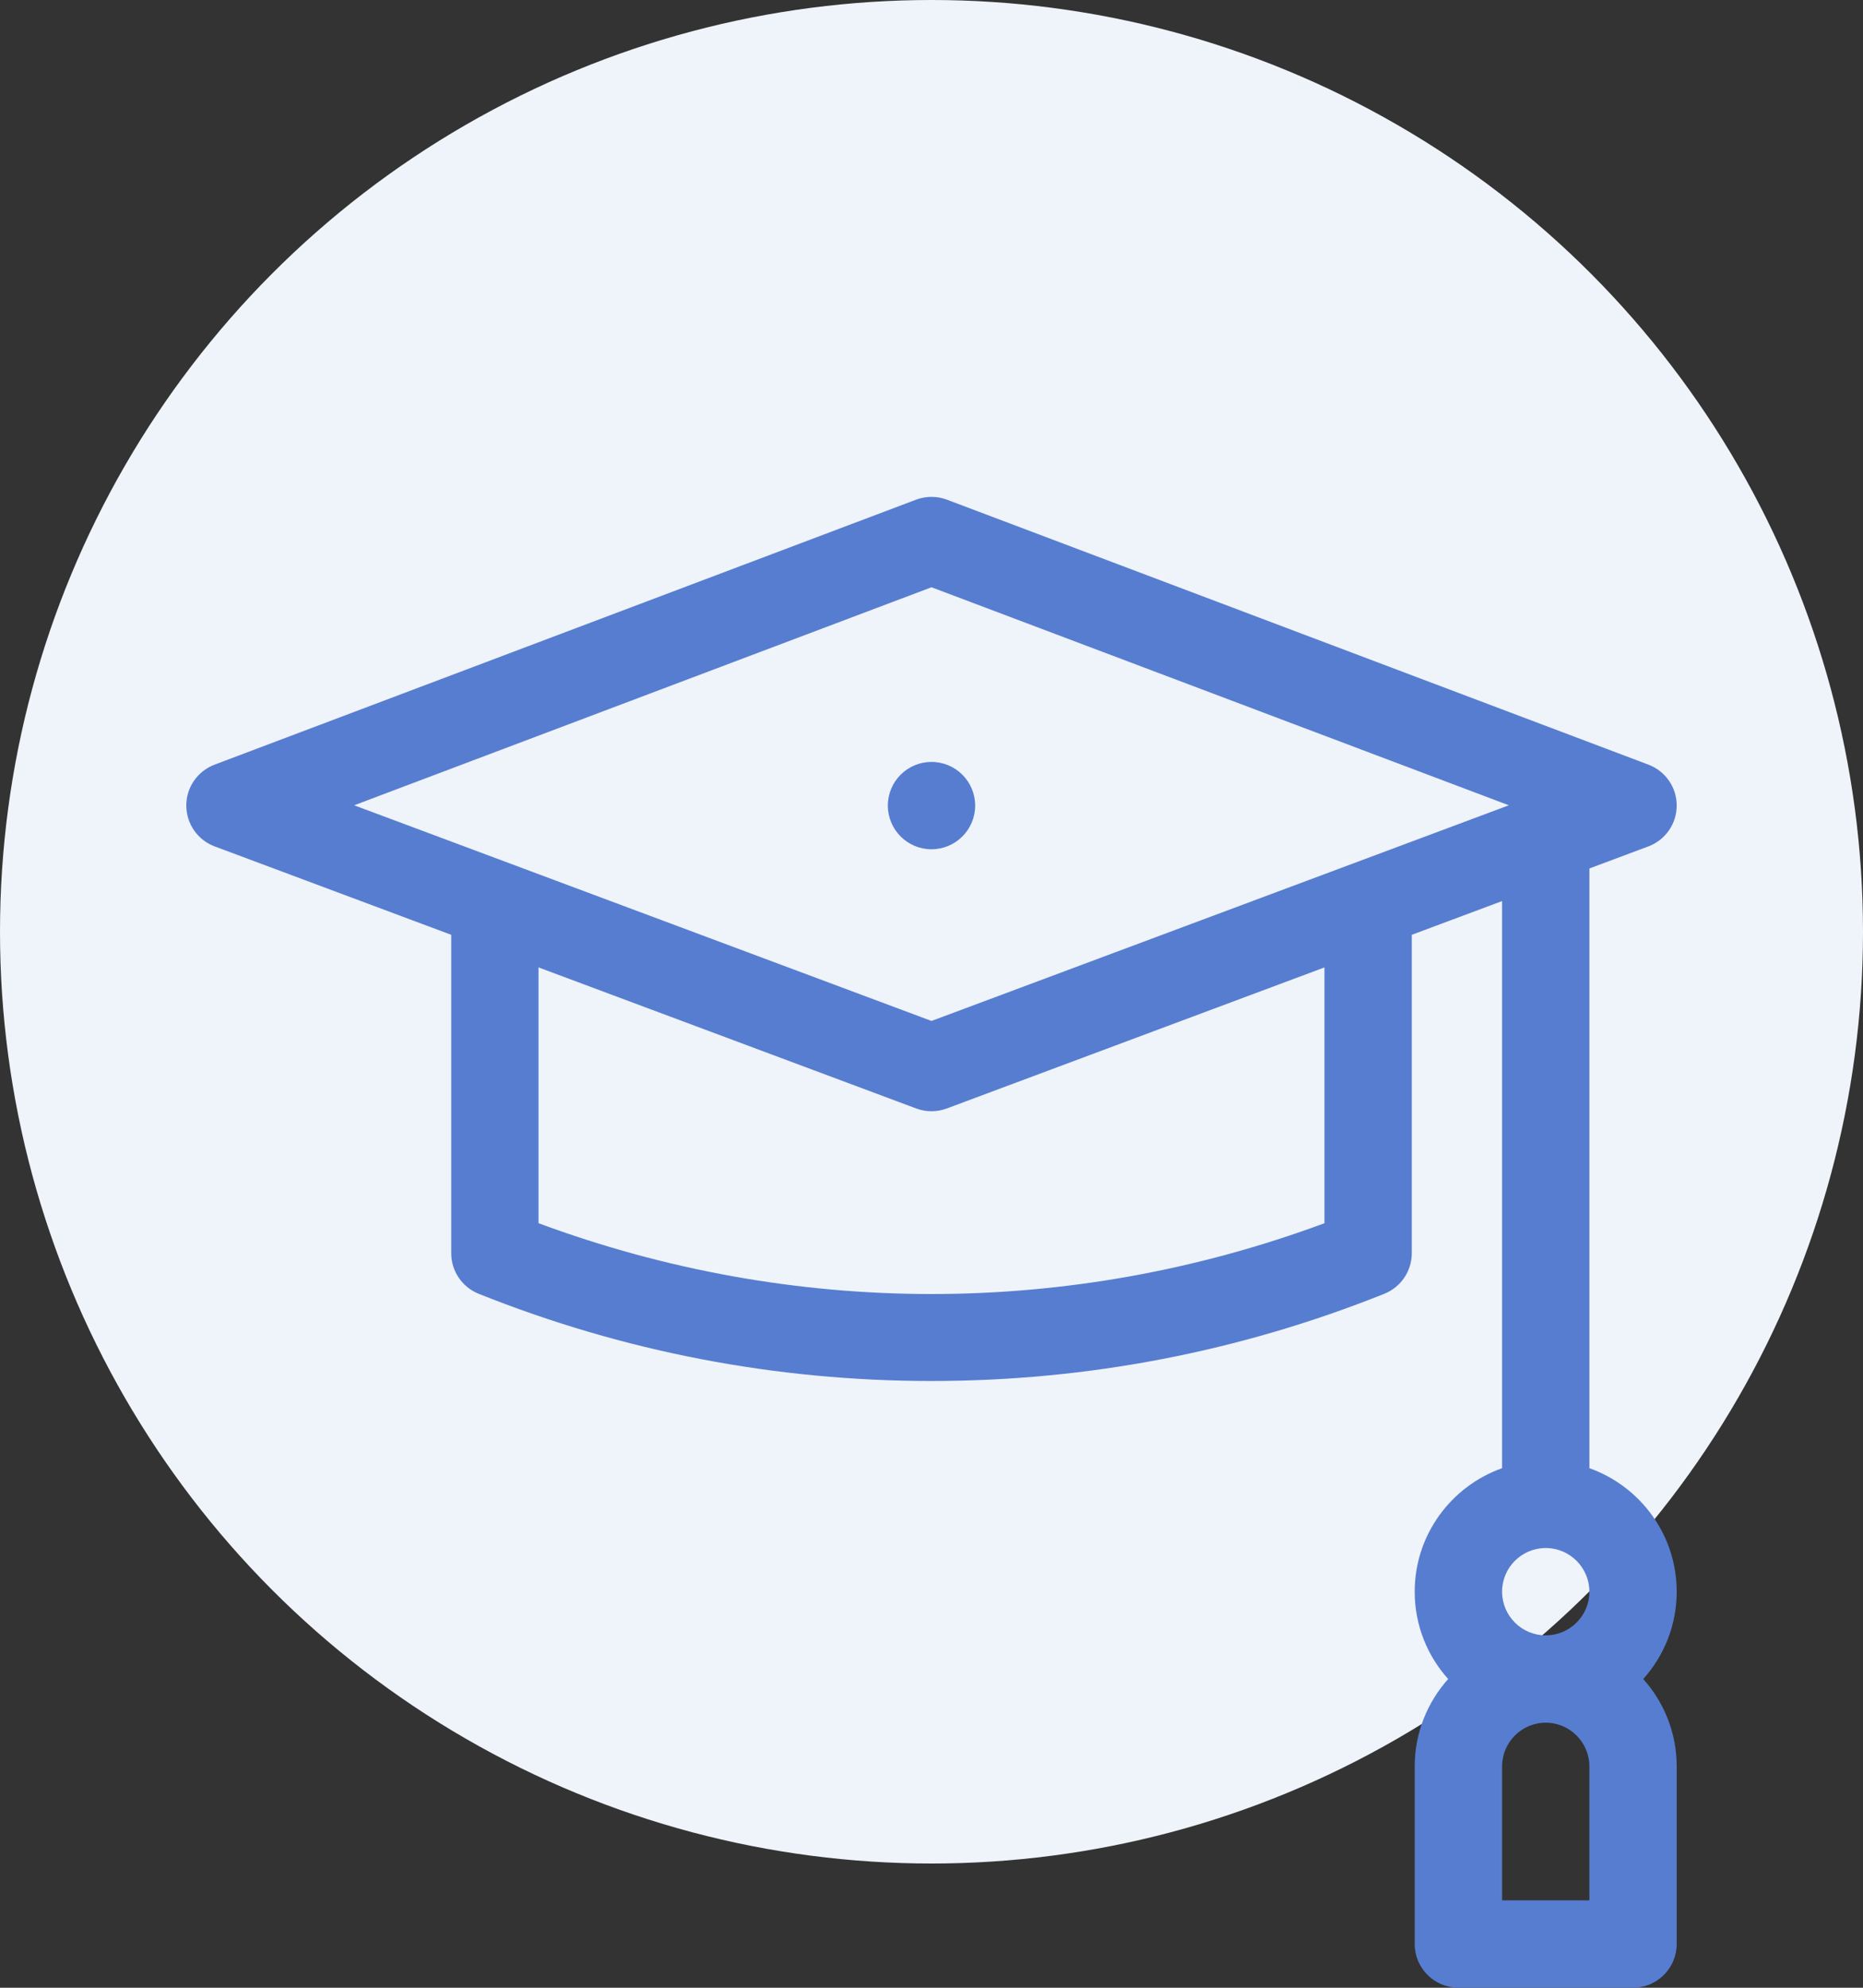 <svg width="30" height="32" viewBox="0 0 30 32" fill="none" xmlns="http://www.w3.org/2000/svg">
<rect x="0" y="0" width="30" height="32" fill="#333333" stroke="none"/>
<circle cx="15" cy="15" r="15" fill="#EFF3FA"/>
<g clip-path="url(#clip0)">
<path d="M25.594 23.636V13.981L26.543 13.626C26.817 13.524 27 13.262 27 12.969C27.001 12.676 26.819 12.414 26.545 12.31L15.248 8.044C15.088 7.984 14.912 7.984 14.752 8.044L3.455 12.31C3.181 12.414 2.999 12.676 3 12.969C3.001 13.262 3.183 13.524 3.457 13.626L7.266 15.049V20.175C7.266 20.462 7.441 20.721 7.708 20.828C10.037 21.76 12.491 22.232 15 22.232C17.509 22.232 19.963 21.76 22.292 20.828C22.559 20.721 22.734 20.462 22.734 20.175V15.049L24.188 14.506V23.636C23.369 23.926 22.781 24.707 22.781 25.624C22.781 26.164 22.985 26.657 23.32 27.03C22.985 27.404 22.781 27.897 22.781 28.437V31.296C22.781 31.684 23.096 31.999 23.484 31.999H26.297C26.685 31.999 27 31.684 27 31.296V28.437C27 27.897 26.796 27.404 26.461 27.03C26.796 26.657 27 26.164 27 25.624C27 24.707 26.412 23.926 25.594 23.636V23.636ZM15 9.454L24.297 12.964C23.885 13.118 15.41 16.283 15 16.436C14.69 16.32 6.37 13.213 5.703 12.964L15 9.454ZM21.328 19.692C17.229 21.212 12.771 21.212 8.672 19.692V15.574L14.754 17.845C14.913 17.904 15.087 17.904 15.246 17.845L21.328 15.574V19.692ZM24.891 24.921C25.278 24.921 25.594 25.236 25.594 25.624C25.594 26.012 25.278 26.327 24.891 26.327C24.503 26.327 24.188 26.012 24.188 25.624C24.188 25.236 24.503 24.921 24.891 24.921ZM25.594 30.593H24.188V28.437C24.188 28.049 24.503 27.733 24.891 27.733C25.278 27.733 25.594 28.049 25.594 28.437V30.593Z" fill="#567DD0"/>
<path d="M15.703 12.969C15.703 13.357 15.388 13.672 15 13.672C14.612 13.672 14.297 13.357 14.297 12.969C14.297 12.58 14.612 12.266 15 12.266C15.388 12.266 15.703 12.58 15.703 12.969Z" fill="#567DD0"/>
</g>
<defs>
<clipPath id="clip0">
<rect width="24" height="24" fill="white" transform="translate(3 8)"/>
</clipPath>
</defs>
</svg>
